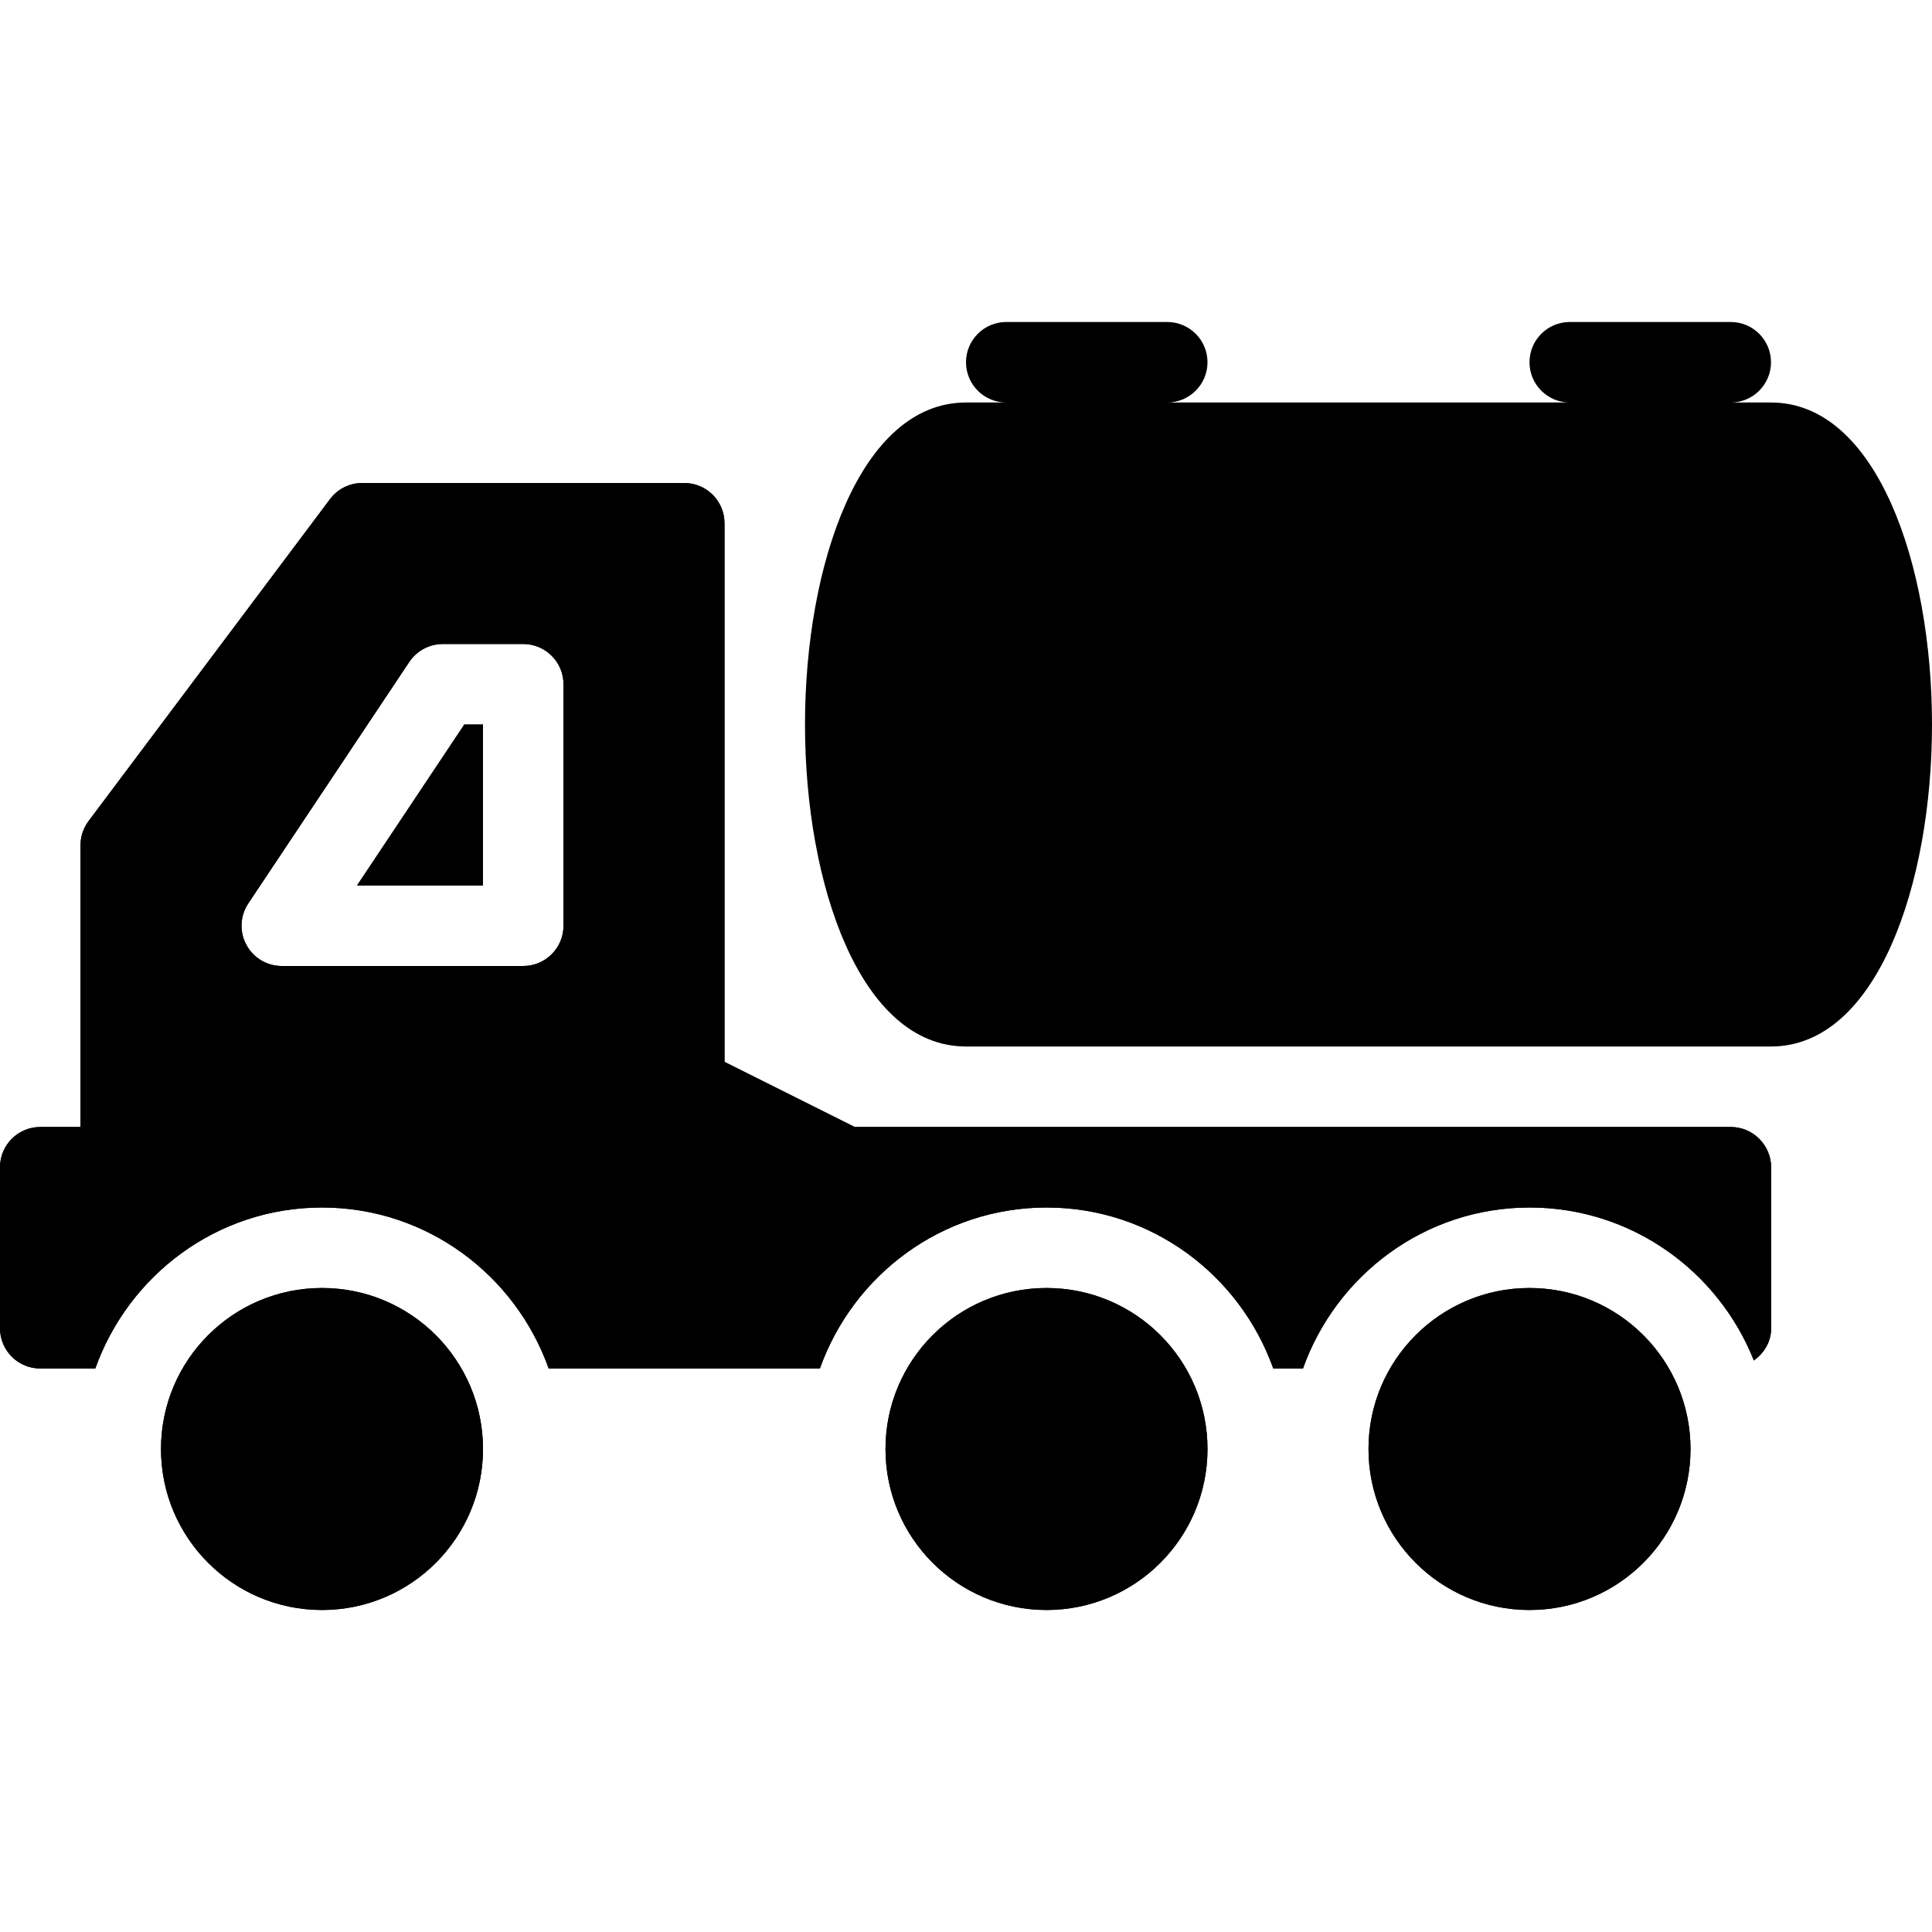 <?xml version="1.0" encoding="iso-8859-1"?>
<!-- Generator: Adobe Illustrator 19.0.0, SVG Export Plug-In . SVG Version: 6.00 Build 0)  -->
<svg version="1.1" id="Layer_1" xmlns="http://www.w3.org/2000/svg" xmlns:xlink="http://www.w3.org/1999/xlink" x="0px" y="0px"
	 viewBox="0 0 24 24" style="enable-background:new 0 0 24 24;" xml:space="preserve">
<g>
	<path d="M22,5h-0.5C21.776,5,22,4.776,22,4.5S21.776,4,21.5,4h-2C19.224,4,19,4.224,19,4.5S19.224,5,19.5,5h-5
		C14.776,5,15,4.776,15,4.5S14.776,4,14.5,4h-2C12.224,4,12,4.224,12,4.5S12.224,5,12.5,5H12c-1.313,0-2,2.012-2,4s0.687,4,2,4h10
		c1.313,0,2-2.012,2-4S23.313,5,22,5z"/>
	<polygon points="4.435,11 6,11 6,9 5.768,9 	"/>
	<g>
		<circle cx="4" cy="18" r="2"/>
		<circle cx="13" cy="18" r="2"/>
		<circle cx="19" cy="18" r="2"/>
	</g>
	<path d="M21.5,14H10.618L9,13.191V6.5C9,6.224,8.776,6,8.5,6h-4C4.343,6,4.194,6.074,4.1,6.2l-3,4C1.036,10.286,1,10.391,1,10.5V14
		H0.5C0.224,14,0,14.224,0,14.5v2C0,16.776,0.224,17,0.5,17h0.684C1.598,15.839,2.698,15,4,15s2.402,0.839,2.816,2h3.369
		c0.414-1.161,1.514-2,2.816-2s2.402,0.839,2.816,2h0.369c0.414-1.161,1.514-2,2.816-2c1.265,0,2.344,0.79,2.785,1.9
		c0.127-0.091,0.215-0.232,0.215-0.4v-2C22,14.224,21.776,14,21.5,14z M7,11.5C7,11.776,6.776,12,6.5,12h-3
		c-0.185,0-0.354-0.102-0.44-0.264c-0.088-0.163-0.078-0.36,0.024-0.513l2-3C5.177,8.084,5.333,8,5.5,8h1C6.776,8,7,8.224,7,8.5
		L7,11.5L7,11.5z"/>
	<polygon points="4.435,11 6,11 6,9 5.768,9 	"/>
	<g>
		<circle cx="4" cy="18" r="2"/>
		<circle cx="13" cy="18" r="2"/>
		<circle cx="19" cy="18" r="2"/>
	</g>
	<path d="M21.5,14H10.618L9,13.191V6.5C9,6.224,8.776,6,8.5,6h-4C4.343,6,4.194,6.074,4.1,6.2l-3,4C1.036,10.286,1,10.391,1,10.5V14
		H0.5C0.224,14,0,14.224,0,14.5v2C0,16.776,0.224,17,0.5,17h0.684C1.598,15.839,2.698,15,4,15s2.402,0.839,2.816,2h3.369
		c0.414-1.161,1.514-2,2.816-2s2.402,0.839,2.816,2h0.369c0.414-1.161,1.514-2,2.816-2c1.265,0,2.344,0.79,2.785,1.9
		c0.127-0.091,0.215-0.232,0.215-0.4v-2C22,14.224,21.776,14,21.5,14z M7,11.5C7,11.776,6.776,12,6.5,12h-3
		c-0.185,0-0.354-0.102-0.44-0.264c-0.088-0.163-0.078-0.36,0.024-0.513l2-3C5.177,8.084,5.333,8,5.5,8h1C6.776,8,7,8.224,7,8.5
		L7,11.5L7,11.5z"/>
</g>
</svg>
